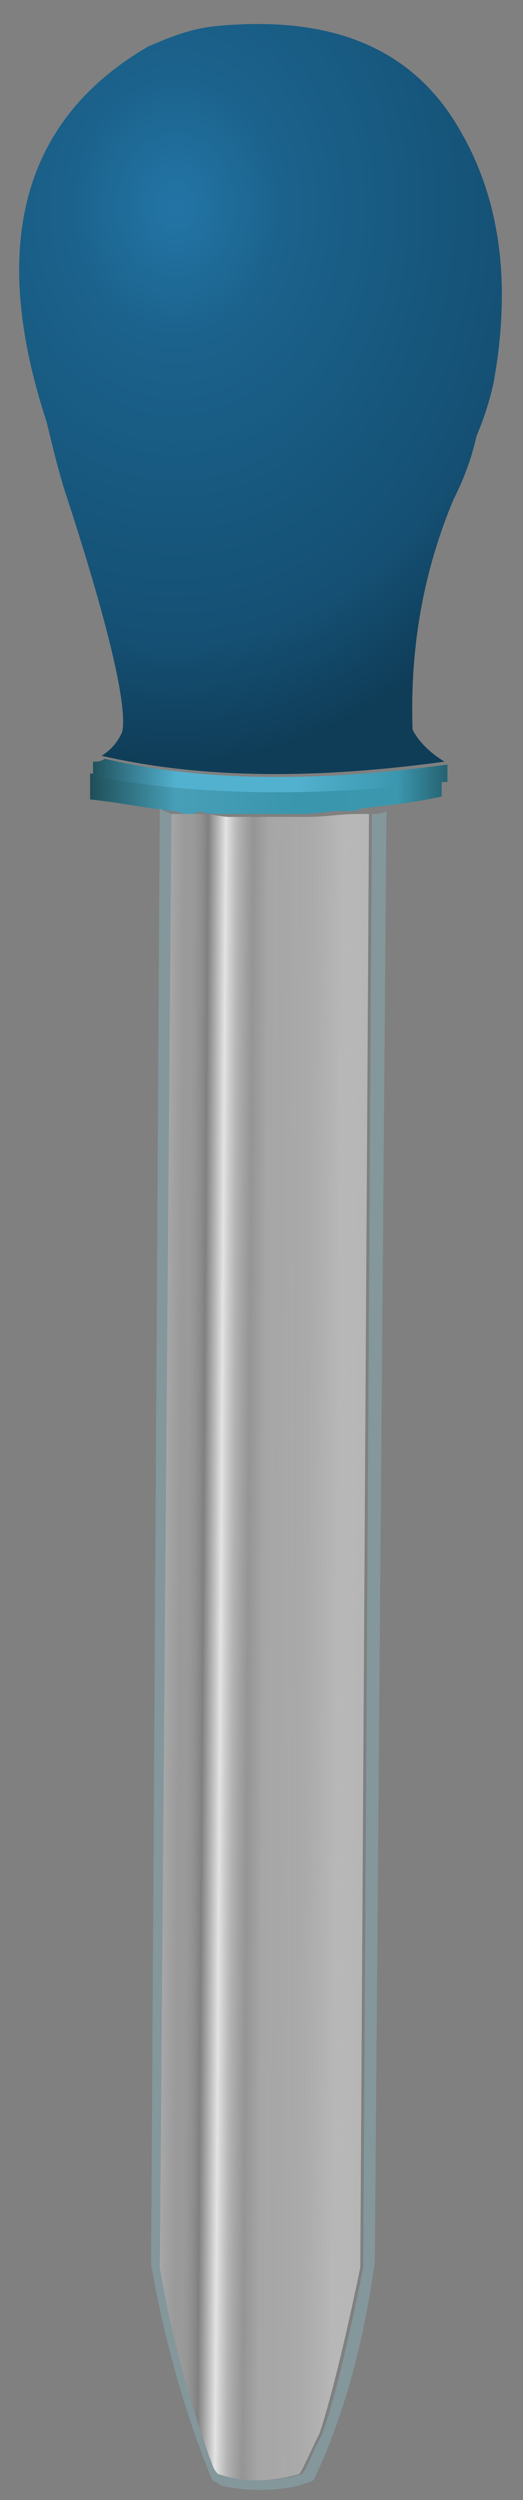 <?xml version="1.0" encoding="utf-8"?>
<!-- Generator: Adobe Illustrator 16.0.0, SVG Export Plug-In . SVG Version: 6.00 Build 0)  -->
<!DOCTYPE svg PUBLIC "-//W3C//DTD SVG 1.1//EN" "http://www.w3.org/Graphics/SVG/1.1/DTD/svg11.dtd">
<svg version="1.1" id="Layer_1" xmlns="http://www.w3.org/2000/svg" xmlns:xlink="http://www.w3.org/1999/xlink" x="0px" y="0px"
	 width="18px" height="86px" viewBox="0 0 18 86" enable-background="new 0 0 18 86" xml:space="preserve">
<rect x="0" y="0" width="18" height="86" fill="#808080" stroke="none"/>
<g>
	
		<radialGradient id="SVGID_1_" cx="6.05" cy="7.1" r="15.363" gradientTransform="matrix(1 6.518248e-003 -8.125271e-003 1.246 5.781841e-002 -1.79)" gradientUnits="userSpaceOnUse">
		<stop  offset="0" style="stop-color:#2375A6"/>
		<stop  offset="0.243" style="stop-color:#1B628C"/>
		<stop  offset="0.478" style="stop-color:#185A81"/>
		<stop  offset="0.776" style="stop-color:#155074"/>
		<stop  offset="1" style="stop-color:#0F3D58"/>
	</radialGradient>
	<path fill-rule="evenodd" clip-rule="evenodd" fill="url(#SVGID_1_)" d="M15.3,26.2C10.9,26.8,7,26.8,3.5,26
		c0.3-0.2,0.5-0.4,0.7-0.8c0.2-0.8-0.4-3.5-1.9-8.1c-0.3-0.9-0.5-1.8-0.7-2.6c-2-6.1-0.8-10.4,3.5-12.9C5.8,1.3,6.5,1,7.4,0.9
		c4.1-0.4,6.9,0.8,8.5,3.7c1.3,2.3,1.7,5.1,1.1,8.5c-0.1,0.5-0.3,1.2-0.6,1.9c-0.2,0.9-0.5,1.6-0.8,2.2c-1,2.4-1.5,5-1.4,7.9
		C14.4,25.5,14.8,25.9,15.3,26.2z"/>
	<linearGradient id="SVGID_2_" gradientUnits="userSpaceOnUse" x1="5.2" y1="56.588" x2="13" y2="56.64">
		<stop  offset="0" style="stop-color:#B2B2B4"/>
		<stop  offset="0.126" style="stop-color:#B3B3B5;stop-opacity:0.498"/>
		<stop  offset="0.228" style="stop-color:#FFFFFF;stop-opacity:0"/>
		<stop  offset="0.306" style="stop-color:#FFFFFF;stop-opacity:0.78"/>
		<stop  offset="0.361" style="stop-color:#E6E6E6;stop-opacity:0.498"/>
		<stop  offset="0.427" style="stop-color:#C7C7C7;stop-opacity:0.298"/>
		<stop  offset="0.494" style="stop-color:#D0D0D0;stop-opacity:0.471"/>
		<stop  offset="0.678" style="stop-color:#E2E2E2;stop-opacity:0.423"/>
		<stop  offset="0.824" style="stop-color:#F3F3F3;stop-opacity:0.482"/>
		<stop  offset="1" style="stop-color:#CACACA;stop-opacity:0.663"/>
	</linearGradient>
	<path fill-rule="evenodd" clip-rule="evenodd" fill="url(#SVGID_2_)" d="M12.7,28L12.7,28l-0.3,50c-0.6,2.9-1.1,4.8-1.4,5.7
		c-0.4,0.8-0.6,1.3-0.7,1.4c-1,0.3-2,0.3-2.9,0c-0.1-0.2-0.2-0.4-0.3-0.6c-0.7-2-1.3-4.1-1.7-6.5l0.4-50v0c0.3,0,0.5,0,0.8,0
		c0.2,0,0.3,0,0.4,0c0.3,0,0.6,0.1,0.9,0.1c0.1,0,0.1,0,0.2,0l1.1,0c0,0,0.1,0,0.1,0l1.3,0c0.6,0,1.1-0.1,1.7-0.1c0.1,0,0.3,0,0.3,0
		C12.6,28,12.7,28,12.7,28z"/>
	<linearGradient id="SVGID_3_" gradientUnits="userSpaceOnUse" x1="3.1" y1="27.387" x2="15.3" y2="27.437">
		<stop  offset="0" style="stop-color:#1F4E58"/>
		<stop  offset="0.243" style="stop-color:#479FB7"/>
		<stop  offset="0.58" style="stop-color:#3A96AD"/>
		<stop  offset="0.867" style="stop-color:#3B97AE"/>
		<stop  offset="1" style="stop-color:#266473"/>
	</linearGradient>
	<path fill-rule="evenodd" clip-rule="evenodd" fill="url(#SVGID_3_)" d="M3.1,26.6c3.8,0.7,7.8,0.7,12.1,0.2v0.6
		c-0.9,0.2-1.8,0.3-2.7,0.4c-0.1,0-0.2,0.1-0.4,0.1h0c-0.1,0-0.3,0-0.4,0c-0.4,0-0.8,0.1-1.3,0.1l-1.3,0c-0.1,0-0.1,0-0.1,0l-1.1,0
		c-0.1,0-0.1,0-0.2,0c-0.3,0-0.6,0-0.9-0.1C6.8,28,6.6,28,6.4,28c-0.1,0-0.3-0.1-0.4-0.1c-1-0.1-1.9-0.3-2.9-0.4V26.6z"/>
	<path fill-rule="evenodd" clip-rule="evenodd" fill="#84979B" d="M5.9,28L5.9,28L5.5,78c0.4,2.4,1,4.5,1.7,6.5
		c0.1,0.2,0.1,0.4,0.3,0.6c0.9,0.3,1.9,0.3,2.9,0c0.1-0.1,0.3-0.6,0.7-1.4c0.3-0.8,0.8-2.7,1.4-5.7l0.3-50v0c0.2,0,0.3,0,0.5-0.1
		l-0.4,49.9c-0.4,2.9-1.1,5.4-2.1,7.5c-0.1,0.1-0.3,0.1-0.5,0.2c-0.9,0.2-1.8,0.2-2.7,0c-0.1-0.1-0.2-0.1-0.3-0.2
		c-0.9-2.2-1.6-4.6-2.1-7.4l0.3-50.1C5.6,27.9,5.7,27.9,5.9,28z"/>
	<linearGradient id="SVGID_4_" gradientUnits="userSpaceOnUse" x1="3.1" y1="26.588" x2="15.3" y2="26.638">
		<stop  offset="0" style="stop-color:#1F4E58"/>
		<stop  offset="0.243" style="stop-color:#52B1CF"/>
		<stop  offset="0.58" style="stop-color:#52B1CF"/>
		<stop  offset="0.867" style="stop-color:#3B97AE"/>
		<stop  offset="1" style="stop-color:#266473"/>
	</linearGradient>
	<path fill-rule="evenodd" clip-rule="evenodd" fill="url(#SVGID_4_)" d="M15.3,26.9c-4.3,0.5-8.4,0.5-12.1-0.2v-0.5
		c0.1,0,0.3,0,0.4-0.1c3.4,0.8,7.4,0.8,11.8,0.2V26.9z"/>
</g>
</svg>
